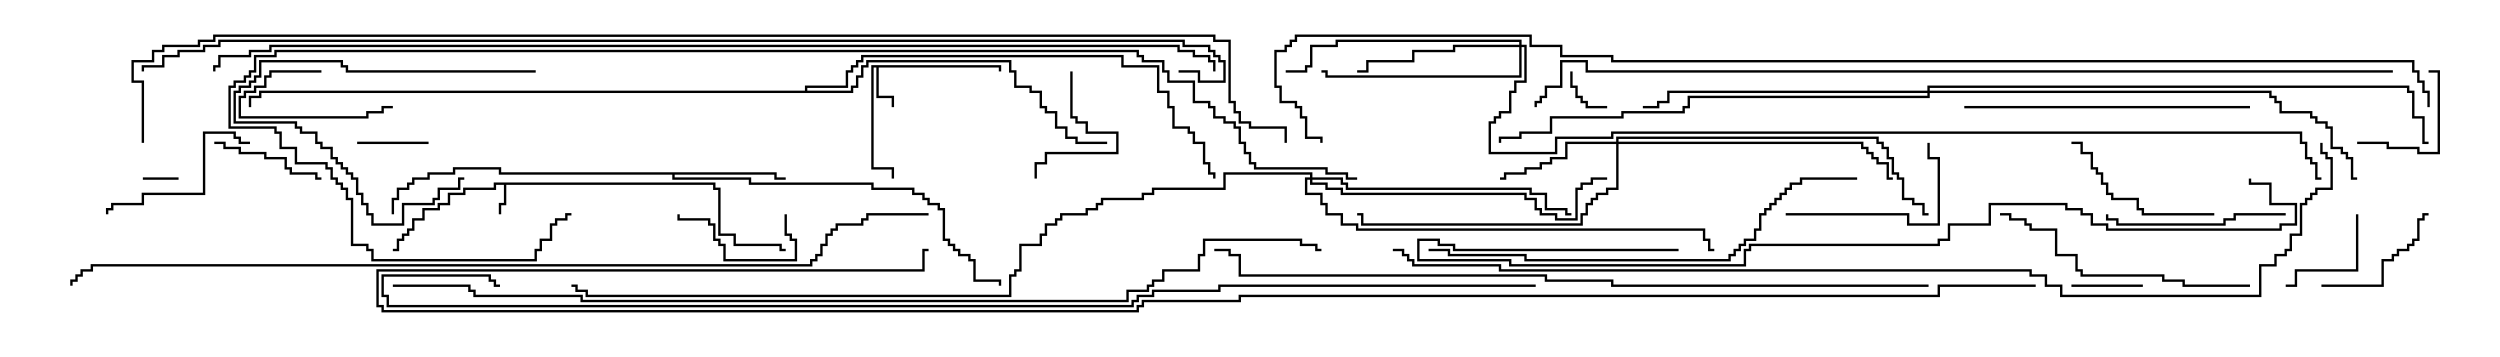 <svg version="1.1" width="105" height="15" xmlns="http://www.w3.org/2000/svg"><path d="M30.05,7.664L30.05,7.879L30.264,7.879L30.264,9.807L30.907,9.807L30.907,10.236L32.836,10.236L32.836,10.45L33,10.45L33,10.55L32.736,10.55L32.736,10.336L30.807,10.336L30.807,9.907L30.164,9.907L30.164,7.979L29.95,7.979L29.95,7.764L21.264,7.764L21.264,8.621L21.05,8.621L21.05,9L20.95,9L20.95,8.521L21.164,8.521L21.164,7.764L20.836,7.764L20.836,7.979L19.55,7.979L19.55,8.193L18.907,8.193L18.907,8.621L18.479,8.621L18.479,8.836L17.836,8.836L17.836,9.264L17.407,9.264L17.407,9.693L17.193,9.693L17.193,9.907L16.979,9.907L16.979,10.121L16.764,10.121L16.764,10.55L16.5,10.55L16.5,10.45L16.664,10.45L16.664,10.021L16.879,10.021L16.879,9.807L17.093,9.807L17.093,9.593L17.307,9.593L17.307,9.164L17.736,9.164L17.736,8.736L18.379,8.736L18.379,8.521L18.807,8.521L18.807,8.093L19.45,8.093L19.45,7.879L20.736,7.879L20.736,7.664z" stroke="none"/><path d="M42.05,2.736L42.05,3L41.95,3L41.95,2.836L36.907,2.836L36.907,4.021L37.55,4.021L37.55,4.5L37.45,4.5L37.45,4.121L36.807,4.121L36.807,2.836L36.693,2.836L36.693,7.021L37.55,7.021L37.55,7.5L37.45,7.5L37.45,7.121L36.593,7.121L36.593,2.736z" stroke="none"/><path d="M32.621,7.236L32.621,7.45L33,7.45L33,7.55L32.521,7.55L32.521,7.336L28.336,7.336L28.336,7.45L31.55,7.45L31.55,7.664L36.693,7.664L36.693,7.879L38.407,7.879L38.407,8.093L38.836,8.093L38.836,8.307L39.05,8.307L39.05,8.521L39.479,8.521L39.479,8.736L39.693,8.736L39.693,10.021L39.907,10.021L39.907,10.236L40.121,10.236L40.121,10.45L40.336,10.45L40.336,10.664L40.764,10.664L40.764,10.879L40.979,10.879L40.979,11.736L42.05,11.736L42.05,12L41.95,12L41.95,11.836L40.879,11.836L40.879,10.979L40.664,10.979L40.664,10.764L40.236,10.764L40.236,10.55L40.021,10.55L40.021,10.336L39.807,10.336L39.807,10.121L39.593,10.121L39.593,8.836L39.379,8.836L39.379,8.621L38.95,8.621L38.95,8.407L38.736,8.407L38.736,8.193L38.307,8.193L38.307,7.979L36.593,7.979L36.593,7.764L31.45,7.764L31.45,7.55L28.236,7.55L28.236,7.336L20.95,7.336L20.95,7.121L19.121,7.121L19.121,7.336L18.05,7.336L18.05,7.55L17.407,7.55L17.407,7.764L17.193,7.764L17.193,7.979L16.764,7.979L16.764,8.407L16.55,8.407L16.55,9L16.45,9L16.45,8.307L16.664,8.307L16.664,7.879L17.093,7.879L17.093,7.664L17.307,7.664L17.307,7.45L17.95,7.45L17.95,7.236L19.021,7.236L19.021,7.021L21.05,7.021L21.05,7.236z" stroke="none"/><path d="M33.807,3.807L33.807,3.593L35.521,3.593L35.521,2.95L35.736,2.95L35.736,2.736L35.95,2.736L35.95,2.521L36.164,2.521L36.164,2.307L47.193,2.307L47.193,2.736L48.693,2.736L48.693,3.807L49.121,3.807L49.121,4.45L49.336,4.45L49.336,5.307L49.979,5.307L49.979,5.521L50.193,5.521L50.193,5.95L50.621,5.95L50.621,6.807L50.836,6.807L50.836,7.236L51.05,7.236L51.05,7.5L50.95,7.5L50.95,7.336L50.736,7.336L50.736,6.907L50.521,6.907L50.521,6.05L50.093,6.05L50.093,5.621L49.879,5.621L49.879,5.407L49.236,5.407L49.236,4.55L49.021,4.55L49.021,3.907L48.593,3.907L48.593,2.836L47.093,2.836L47.093,2.407L36.264,2.407L36.264,2.621L36.05,2.621L36.05,2.836L35.836,2.836L35.836,3.05L35.621,3.05L35.621,3.693L33.907,3.693L33.907,3.807L35.736,3.807L35.736,3.593L35.95,3.593L35.95,3.164L36.164,3.164L36.164,2.736L36.379,2.736L36.379,2.521L42.479,2.521L42.479,2.95L42.693,2.95L42.693,3.593L43.336,3.593L43.336,3.807L43.764,3.807L43.764,4.45L43.979,4.45L43.979,4.664L44.407,4.664L44.407,5.307L44.836,5.307L44.836,5.736L45.264,5.736L45.264,5.95L46.5,5.95L46.5,6.05L45.164,6.05L45.164,5.836L44.736,5.836L44.736,5.407L44.307,5.407L44.307,4.764L43.879,4.764L43.879,4.55L43.664,4.55L43.664,3.907L43.236,3.907L43.236,3.693L42.593,3.693L42.593,3.05L42.379,3.05L42.379,2.621L36.479,2.621L36.479,2.836L36.264,2.836L36.264,3.264L36.05,3.264L36.05,3.693L35.836,3.693L35.836,3.907L10.979,3.907L10.979,4.121L10.55,4.121L10.55,4.5L10.45,4.5L10.45,4.021L10.879,4.021L10.879,3.807z" stroke="none"/><path d="M67.879,5.95L67.879,5.736L78.907,5.736L78.907,5.95L79.121,5.95L79.121,6.164L79.336,6.164L79.336,6.593L79.55,6.593L79.55,7.236L79.764,7.236L79.764,7.45L79.979,7.45L79.979,8.307L80.407,8.307L80.407,8.521L80.836,8.521L80.836,8.95L81,8.95L81,9.05L80.736,9.05L80.736,8.621L80.307,8.621L80.307,8.407L79.879,8.407L79.879,7.55L79.664,7.55L79.664,7.336L79.45,7.336L79.45,6.693L79.236,6.693L79.236,6.264L79.021,6.264L79.021,6.05L78.807,6.05L78.807,5.836L67.979,5.836L67.979,5.95L78.264,5.95L78.264,6.164L78.479,6.164L78.479,6.379L78.693,6.379L78.693,6.593L78.907,6.593L78.907,6.807L79.336,6.807L79.336,7.45L79.5,7.45L79.5,7.55L79.236,7.55L79.236,6.907L78.807,6.907L78.807,6.693L78.593,6.693L78.593,6.479L78.379,6.479L78.379,6.264L78.164,6.264L78.164,6.05L67.979,6.05L67.979,7.979L67.55,7.979L67.55,8.193L67.121,8.193L67.121,8.407L66.907,8.407L66.907,8.621L66.693,8.621L66.693,9.05L66.479,9.05L66.479,9.479L57.164,9.479L57.164,9.05L57,9.05L57,8.95L57.264,8.95L57.264,9.379L66.379,9.379L66.379,8.95L66.593,8.95L66.593,8.521L66.807,8.521L66.807,8.307L67.021,8.307L67.021,8.093L67.45,8.093L67.45,7.879L67.879,7.879L67.879,6.05L65.836,6.05L65.836,6.693L65.193,6.693L65.193,6.907L64.764,6.907L64.764,7.121L64.121,7.121L64.121,7.336L63.264,7.336L63.264,7.55L63,7.55L63,7.45L63.164,7.45L63.164,7.236L64.021,7.236L64.021,7.021L64.664,7.021L64.664,6.807L65.093,6.807L65.093,6.593L65.736,6.593L65.736,5.95z" stroke="none"/><path d="M63.807,1.879L63.807,1.764L56.193,1.764L56.193,1.979L55.121,1.979L55.121,2.836L54.907,2.836L54.907,3.05L54,3.05L54,2.95L54.807,2.95L54.807,2.736L55.021,2.736L55.021,1.879L56.093,1.879L56.093,1.664L63.907,1.664L63.907,1.879L64.121,1.879L64.121,3.479L63.693,3.479L63.693,3.907L63.479,3.907L63.479,4.764L63.05,4.764L63.05,4.979L62.836,4.979L62.836,5.193L62.621,5.193L62.621,6.379L65.307,6.379L65.307,5.736L67.664,5.736L67.664,5.521L96.693,5.521L96.693,5.95L96.907,5.95L96.907,6.593L97.121,6.593L97.121,6.807L97.336,6.807L97.336,7.45L97.5,7.45L97.5,7.55L97.236,7.55L97.236,6.907L97.021,6.907L97.021,6.693L96.807,6.693L96.807,6.05L96.593,6.05L96.593,5.621L67.764,5.621L67.764,5.836L65.407,5.836L65.407,6.479L62.521,6.479L62.521,5.093L62.736,5.093L62.736,4.879L62.95,4.879L62.95,4.664L63.379,4.664L63.379,3.807L63.593,3.807L63.593,3.379L64.021,3.379L64.021,1.979L63.907,1.979L63.907,3.264L55.664,3.264L55.664,3.05L55.5,3.05L55.5,2.95L55.764,2.95L55.764,3.164L63.807,3.164L63.807,1.979L61.121,1.979L61.121,2.193L59.407,2.193L59.407,2.621L57.479,2.621L57.479,3.05L57,3.05L57,2.95L57.379,2.95L57.379,2.521L59.307,2.521L59.307,2.093L61.021,2.093L61.021,1.879z" stroke="none"/><path d="M55.021,7.45L55.021,7.336L51.479,7.336L51.479,7.979L48.479,7.979L48.479,8.193L48.05,8.193L48.05,8.407L46.336,8.407L46.336,8.621L46.121,8.621L46.121,8.836L45.693,8.836L45.693,9.05L44.621,9.05L44.621,9.264L44.407,9.264L44.407,9.479L43.979,9.479L43.979,9.907L43.764,9.907L43.764,10.336L42.907,10.336L42.907,11.407L42.693,11.407L42.693,11.621L42.479,11.621L42.479,12.479L24.593,12.479L24.593,12.264L24.164,12.264L24.164,12.05L24,12.05L24,11.95L24.264,11.95L24.264,12.164L24.693,12.164L24.693,12.379L42.379,12.379L42.379,11.521L42.593,11.521L42.593,11.307L42.807,11.307L42.807,10.236L43.664,10.236L43.664,9.807L43.879,9.807L43.879,9.379L44.307,9.379L44.307,9.164L44.521,9.164L44.521,8.95L45.593,8.95L45.593,8.736L46.021,8.736L46.021,8.521L46.236,8.521L46.236,8.307L47.95,8.307L47.95,8.093L48.379,8.093L48.379,7.879L51.379,7.879L51.379,7.236L55.121,7.236L55.121,7.45L56.407,7.45L56.407,7.664L56.621,7.664L56.621,7.879L64.336,7.879L64.336,8.093L64.979,8.093L64.979,8.736L65.836,8.736L65.836,8.95L66,8.95L66,9.05L65.736,9.05L65.736,8.836L64.879,8.836L64.879,8.193L64.236,8.193L64.236,7.979L56.521,7.979L56.521,7.764L56.307,7.764L56.307,7.55L55.121,7.55L55.121,7.664L55.764,7.664L55.764,7.879L56.407,7.879L56.407,8.093L64.121,8.093L64.121,8.307L64.55,8.307L64.55,8.736L64.764,8.736L64.764,8.95L65.407,8.95L65.407,9.164L66.164,9.164L66.164,7.879L66.379,7.879L66.379,7.664L66.807,7.664L66.807,7.45L67.5,7.45L67.5,7.55L66.907,7.55L66.907,7.764L66.479,7.764L66.479,7.979L66.264,7.979L66.264,9.264L65.307,9.264L65.307,9.05L64.664,9.05L64.664,8.836L64.45,8.836L64.45,8.407L64.021,8.407L64.021,8.193L56.307,8.193L56.307,7.979L55.664,7.979L55.664,7.764L55.021,7.764L55.021,7.55L54.907,7.55L54.907,8.093L55.55,8.093L55.55,8.521L55.764,8.521L55.764,8.95L56.407,8.95L56.407,9.379L57.05,9.379L57.05,9.593L71.621,9.593L71.621,10.021L71.836,10.021L71.836,10.45L72,10.45L72,10.55L71.736,10.55L71.736,10.121L71.521,10.121L71.521,9.693L56.95,9.693L56.95,9.479L56.307,9.479L56.307,9.05L55.664,9.05L55.664,8.621L55.45,8.621L55.45,8.193L54.807,8.193L54.807,7.45z" stroke="none"/><path d="M80.95,3.807L80.95,3.593L101.193,3.593L101.193,3.807L101.407,3.807L101.407,4.879L101.836,4.879L101.836,5.95L102,5.95L102,6.05L101.736,6.05L101.736,4.979L101.307,4.979L101.307,3.907L101.093,3.907L101.093,3.693L81.05,3.693L81.05,3.807L95.407,3.807L95.407,4.021L95.621,4.021L95.621,4.236L95.836,4.236L95.836,4.664L97.121,4.664L97.121,4.879L97.336,4.879L97.336,5.093L97.764,5.093L97.764,5.307L97.979,5.307L97.979,6.164L98.407,6.164L98.407,6.379L98.621,6.379L98.621,6.593L98.836,6.593L98.836,7.45L99,7.45L99,7.55L98.736,7.55L98.736,6.693L98.521,6.693L98.521,6.479L98.307,6.479L98.307,6.264L97.879,6.264L97.879,5.407L97.664,5.407L97.664,5.193L97.236,5.193L97.236,4.979L97.021,4.979L97.021,4.764L95.736,4.764L95.736,4.336L95.521,4.336L95.521,4.121L95.307,4.121L95.307,3.907L81.05,3.907L81.05,4.121L70.979,4.121L70.979,4.55L70.764,4.55L70.764,4.764L68.193,4.764L68.193,4.979L65.193,4.979L65.193,5.621L63.907,5.621L63.907,5.836L63.05,5.836L63.05,6L62.95,6L62.95,5.736L63.807,5.736L63.807,5.521L65.093,5.521L65.093,4.879L68.093,4.879L68.093,4.664L70.664,4.664L70.664,4.45L70.879,4.45L70.879,4.021L80.95,4.021L80.95,3.907L70.121,3.907L70.121,4.336L69.693,4.336L69.693,4.55L69,4.55L69,4.45L69.593,4.45L69.593,4.236L70.021,4.236L70.021,3.807z" stroke="none"/><path d="M7.5,7.45L7.5,7.55L6,7.55L6,7.45z" stroke="none"/><path d="M67.5,4.45L67.5,4.55L66.593,4.55L66.593,4.336L66.379,4.336L66.379,4.121L66.164,4.121L66.164,3.693L65.95,3.693L65.95,3L66.05,3L66.05,3.593L66.264,3.593L66.264,4.021L66.479,4.021L66.479,4.236L66.693,4.236L66.693,4.45z" stroke="none"/><path d="M90,11.95L90,12.05L87,12.05L87,11.95z" stroke="none"/><path d="M18,5.95L18,6.05L15,6.05L15,5.95z" stroke="none"/><path d="M13.5,2.95L13.5,3.05L11.407,3.05L11.407,3.264L11.193,3.264L11.193,3.693L10.764,3.693L10.764,3.907L10.336,3.907L10.336,4.121L10.121,4.121L10.121,4.879L15.379,4.879L15.379,4.664L16.021,4.664L16.021,4.45L16.5,4.45L16.5,4.55L16.121,4.55L16.121,4.764L15.479,4.764L15.479,4.979L10.021,4.979L10.021,4.021L10.236,4.021L10.236,3.807L10.664,3.807L10.664,3.593L11.093,3.593L11.093,3.164L11.307,3.164L11.307,2.95z" stroke="none"/><path d="M99,6.05L99,5.95L100.336,5.95L100.336,6.164L101.621,6.164L101.621,6.379L102.379,6.379L102.379,3.05L102,3.05L102,2.95L102.479,2.95L102.479,6.479L101.521,6.479L101.521,6.264L100.236,6.264L100.236,6.05z" stroke="none"/><path d="M98.95,9L99.05,9L99.05,11.407L96.479,11.407L96.479,12.05L96,12.05L96,11.95L96.379,11.95L96.379,11.307L98.95,11.307z" stroke="none"/><path d="M32.95,9L33.05,9L33.05,9.807L33.264,9.807L33.264,10.021L33.479,10.021L33.479,10.979L30.379,10.979L30.379,10.336L30.164,10.336L30.164,10.121L29.95,10.121L29.95,9.479L29.736,9.479L29.736,9.264L28.45,9.264L28.45,9L28.55,9L28.55,9.164L29.836,9.164L29.836,9.379L30.05,9.379L30.05,10.021L30.264,10.021L30.264,10.236L30.479,10.236L30.479,10.879L33.379,10.879L33.379,10.121L33.164,10.121L33.164,9.907L32.95,9.907z" stroke="none"/><path d="M9,6.05L9,5.95L9.479,5.95L9.479,6.164L10.121,6.164L10.121,6.379L11.193,6.379L11.193,6.593L12.05,6.593L12.05,7.021L12.264,7.021L12.264,7.236L13.336,7.236L13.336,7.45L13.5,7.45L13.5,7.55L13.236,7.55L13.236,7.336L12.164,7.336L12.164,7.121L11.95,7.121L11.95,6.693L11.093,6.693L11.093,6.479L10.021,6.479L10.021,6.264L9.379,6.264L9.379,6.05z" stroke="none"/><path d="M44.95,3L45.05,3L45.05,4.879L45.264,4.879L45.264,5.093L45.693,5.093L45.693,5.521L46.979,5.521L46.979,6.479L43.979,6.479L43.979,6.907L43.55,6.907L43.55,7.5L43.45,7.5L43.45,6.807L43.879,6.807L43.879,6.379L46.879,6.379L46.879,5.621L45.593,5.621L45.593,5.193L45.164,5.193L45.164,4.979L44.95,4.979z" stroke="none"/><path d="M97.5,12.05L97.5,11.95L100.021,11.95L100.021,10.879L100.45,10.879L100.45,10.664L100.664,10.664L100.664,10.45L101.093,10.45L101.093,10.236L101.307,10.236L101.307,10.021L101.521,10.021L101.521,9.164L101.736,9.164L101.736,8.95L102,8.95L102,9.05L101.836,9.05L101.836,9.264L101.621,9.264L101.621,10.121L101.407,10.121L101.407,10.336L101.193,10.336L101.193,10.55L100.764,10.55L100.764,10.764L100.55,10.764L100.55,10.979L100.121,10.979L100.121,12.05z" stroke="none"/><path d="M22.5,2.95L22.5,3.05L14.521,3.05L14.521,2.836L14.307,2.836L14.307,2.621L10.979,2.621L10.979,3.264L10.764,3.264L10.764,3.479L10.55,3.479L10.55,3.693L10.121,3.693L10.121,3.907L9.907,3.907L9.907,5.093L12.479,5.093L12.479,5.307L12.693,5.307L12.693,5.521L13.336,5.521L13.336,5.95L13.55,5.95L13.55,6.164L13.979,6.164L13.979,6.593L14.193,6.593L14.193,6.807L14.407,6.807L14.407,7.021L14.621,7.021L14.621,7.236L14.836,7.236L14.836,7.45L15.05,7.45L15.05,8.093L15.264,8.093L15.264,8.521L15.479,8.521L15.479,8.95L15.693,8.95L15.693,9.379L16.879,9.379L16.879,8.521L18.164,8.521L18.164,8.307L18.379,8.307L18.379,7.879L19.236,7.879L19.236,7.45L19.5,7.45L19.5,7.55L19.336,7.55L19.336,7.979L18.479,7.979L18.479,8.407L18.264,8.407L18.264,8.621L16.979,8.621L16.979,9.479L15.593,9.479L15.593,9.05L15.379,9.05L15.379,8.621L15.164,8.621L15.164,8.193L14.95,8.193L14.95,7.55L14.736,7.55L14.736,7.336L14.521,7.336L14.521,7.121L14.307,7.121L14.307,6.907L14.093,6.907L14.093,6.693L13.879,6.693L13.879,6.264L13.45,6.264L13.45,6.05L13.236,6.05L13.236,5.621L12.593,5.621L12.593,5.407L12.379,5.407L12.379,5.193L9.807,5.193L9.807,3.807L10.021,3.807L10.021,3.593L10.45,3.593L10.45,3.379L10.664,3.379L10.664,3.164L10.879,3.164L10.879,2.521L14.407,2.521L14.407,2.736L14.621,2.736L14.621,2.95z" stroke="none"/><path d="M75,9.05L75,8.95L80.193,8.95L80.193,9.379L81.379,9.379L81.379,6.693L80.95,6.693L80.95,6L81.05,6L81.05,6.593L81.479,6.593L81.479,9.479L80.093,9.479L80.093,9.05z" stroke="none"/><path d="M93,8.95L93,9.05L89.95,9.05L89.95,8.836L89.736,8.836L89.736,8.407L88.664,8.407L88.664,8.193L88.45,8.193L88.45,7.764L88.236,7.764L88.236,7.336L88.021,7.336L88.021,7.121L87.807,7.121L87.807,6.479L87.379,6.479L87.379,6.05L87,6.05L87,5.95L87.479,5.95L87.479,6.379L87.907,6.379L87.907,7.021L88.121,7.021L88.121,7.236L88.336,7.236L88.336,7.664L88.55,7.664L88.55,8.093L88.764,8.093L88.764,8.307L89.836,8.307L89.836,8.736L90.05,8.736L90.05,8.95z" stroke="none"/><path d="M10.5,5.95L10.5,6.05L10.021,6.05L10.021,5.836L9.807,5.836L9.807,5.621L8.621,5.621L8.621,8.193L6.05,8.193L6.05,8.621L4.764,8.621L4.764,8.836L4.55,8.836L4.55,9L4.45,9L4.45,8.736L4.664,8.736L4.664,8.521L5.95,8.521L5.95,8.093L8.521,8.093L8.521,5.521L9.907,5.521L9.907,5.736L10.121,5.736L10.121,5.95z" stroke="none"/><path d="M96,8.95L96,9.05L93.907,9.05L93.907,9.264L93.479,9.264L93.479,9.479L88.879,9.479L88.879,9.264L88.45,9.264L88.45,9L88.55,9L88.55,9.164L88.979,9.164L88.979,9.379L93.379,9.379L93.379,9.164L93.807,9.164L93.807,8.95z" stroke="none"/><path d="M94.5,11.95L94.5,12.05L91.664,12.05L91.664,11.836L90.807,11.836L90.807,11.621L87.379,11.621L87.379,11.407L87.164,11.407L87.164,10.764L86.307,10.764L86.307,9.693L85.236,9.693L85.236,9.479L85.021,9.479L85.021,9.264L84.379,9.264L84.379,9.05L84,9.05L84,8.95L84.479,8.95L84.479,9.164L85.121,9.164L85.121,9.379L85.336,9.379L85.336,9.593L86.407,9.593L86.407,10.664L87.264,10.664L87.264,11.307L87.479,11.307L87.479,11.521L90.907,11.521L90.907,11.736L91.764,11.736L91.764,11.95z" stroke="none"/><path d="M94.5,4.45L94.5,4.55L82.5,4.55L82.5,4.45z" stroke="none"/><path d="M78,7.45L78,7.55L75.693,7.55L75.693,7.764L75.264,7.764L75.264,7.979L75.05,7.979L75.05,8.193L74.836,8.193L74.836,8.407L74.621,8.407L74.621,8.621L74.407,8.621L74.407,8.836L74.193,8.836L74.193,9.05L73.979,9.05L73.979,9.693L73.764,9.693L73.764,10.121L73.336,10.121L73.336,10.336L73.121,10.336L73.121,10.55L72.907,10.55L72.907,10.764L72.693,10.764L72.693,10.979L64.021,10.979L64.021,10.764L60.807,10.764L60.807,10.55L60,10.55L60,10.45L60.907,10.45L60.907,10.664L64.121,10.664L64.121,10.879L72.593,10.879L72.593,10.664L72.807,10.664L72.807,10.45L73.021,10.45L73.021,10.236L73.236,10.236L73.236,10.021L73.664,10.021L73.664,9.593L73.879,9.593L73.879,8.95L74.093,8.95L74.093,8.736L74.307,8.736L74.307,8.521L74.521,8.521L74.521,8.307L74.736,8.307L74.736,8.093L74.95,8.093L74.95,7.879L75.164,7.879L75.164,7.664L75.593,7.664L75.593,7.45z" stroke="none"/><path d="M70.5,10.45L70.5,10.55L61.021,10.55L61.021,10.336L60.379,10.336L60.379,10.121L59.621,10.121L59.621,10.879L63.479,10.879L63.479,11.093L73.236,11.093L73.236,10.45L73.45,10.45L73.45,10.236L81.379,10.236L81.379,10.021L81.807,10.021L81.807,9.379L83.521,9.379L83.521,8.521L86.836,8.521L86.836,8.736L87.479,8.736L87.479,8.95L87.907,8.95L87.907,9.379L88.55,9.379L88.55,9.593L95.736,9.593L95.736,9.379L96.379,9.379L96.379,8.621L95.307,8.621L95.307,7.764L94.45,7.764L94.45,7.5L94.55,7.5L94.55,7.664L95.407,7.664L95.407,8.521L96.479,8.521L96.479,9.479L95.836,9.479L95.836,9.693L88.45,9.693L88.45,9.479L87.807,9.479L87.807,9.05L87.379,9.05L87.379,8.836L86.736,8.836L86.736,8.621L83.621,8.621L83.621,9.479L81.907,9.479L81.907,10.121L81.479,10.121L81.479,10.336L73.55,10.336L73.55,10.55L73.336,10.55L73.336,11.193L63.379,11.193L63.379,10.979L59.521,10.979L59.521,10.021L60.479,10.021L60.479,10.236L61.121,10.236L61.121,10.45z" stroke="none"/><path d="M81,11.95L81,12.05L67.664,12.05L67.664,11.836L64.879,11.836L64.879,11.621L52.021,11.621L52.021,10.764L51.593,10.764L51.593,10.55L51,10.55L51,10.45L51.693,10.45L51.693,10.664L52.121,10.664L52.121,11.521L64.979,11.521L64.979,11.736L67.764,11.736L67.764,11.95z" stroke="none"/><path d="M57,7.45L57,7.55L56.521,7.55L56.521,7.336L55.664,7.336L55.664,7.121L52.664,7.121L52.664,6.907L52.45,6.907L52.45,6.479L52.236,6.479L52.236,6.05L52.021,6.05L52.021,5.407L51.807,5.407L51.807,5.193L51.379,5.193L51.379,4.979L50.95,4.979L50.95,4.55L50.736,4.55L50.736,4.336L50.093,4.336L50.093,3.479L49.021,3.479L49.021,3.05L48.807,3.05L48.807,2.621L47.95,2.621L47.95,2.407L47.736,2.407L47.736,2.193L11.621,2.193L11.621,2.407L10.764,2.407L10.764,3.05L10.55,3.05L10.55,3.264L10.336,3.264L10.336,3.479L9.907,3.479L9.907,3.693L9.693,3.693L9.693,5.307L11.621,5.307L11.621,5.521L11.836,5.521L11.836,6.164L12.479,6.164L12.479,6.807L13.764,6.807L13.764,7.021L13.979,7.021L13.979,7.45L14.193,7.45L14.193,7.664L14.407,7.664L14.407,7.879L14.621,7.879L14.621,8.307L14.836,8.307L14.836,10.236L15.479,10.236L15.479,10.45L15.693,10.45L15.693,10.879L22.45,10.879L22.45,10.45L22.664,10.45L22.664,10.021L23.093,10.021L23.093,9.379L23.307,9.379L23.307,9.164L23.736,9.164L23.736,8.95L24,8.95L24,9.05L23.836,9.05L23.836,9.264L23.407,9.264L23.407,9.479L23.193,9.479L23.193,10.121L22.764,10.121L22.764,10.55L22.55,10.55L22.55,10.979L15.593,10.979L15.593,10.55L15.379,10.55L15.379,10.336L14.736,10.336L14.736,8.407L14.521,8.407L14.521,7.979L14.307,7.979L14.307,7.764L14.093,7.764L14.093,7.55L13.879,7.55L13.879,7.121L13.664,7.121L13.664,6.907L12.379,6.907L12.379,6.264L11.736,6.264L11.736,5.621L11.521,5.621L11.521,5.407L9.593,5.407L9.593,3.593L9.807,3.593L9.807,3.379L10.236,3.379L10.236,3.164L10.45,3.164L10.45,2.95L10.664,2.95L10.664,2.307L11.521,2.307L11.521,2.093L47.836,2.093L47.836,2.307L48.05,2.307L48.05,2.521L48.907,2.521L48.907,2.95L49.121,2.95L49.121,3.379L50.193,3.379L50.193,4.236L50.836,4.236L50.836,4.45L51.05,4.45L51.05,4.879L51.479,4.879L51.479,5.093L51.907,5.093L51.907,5.307L52.121,5.307L52.121,5.95L52.336,5.95L52.336,6.379L52.55,6.379L52.55,6.807L52.764,6.807L52.764,7.021L55.764,7.021L55.764,7.236L56.621,7.236L56.621,7.45z" stroke="none"/><path d="M100.5,2.95L100.5,3.05L66.593,3.05L66.593,2.621L65.621,2.621L65.621,3.693L64.979,3.693L64.979,4.121L64.764,4.121L64.764,4.336L64.55,4.336L64.55,4.5L64.45,4.5L64.45,4.236L64.664,4.236L64.664,4.021L64.879,4.021L64.879,3.593L65.521,3.593L65.521,2.521L66.693,2.521L66.693,2.95z" stroke="none"/><path d="M39,8.95L39,9.05L36.479,9.05L36.479,9.264L36.264,9.264L36.264,9.479L35.193,9.479L35.193,9.693L34.979,9.693L34.979,9.907L34.764,9.907L34.764,10.336L34.55,10.336L34.55,10.764L34.336,10.764L34.336,10.979L34.121,10.979L34.121,11.193L3.907,11.193L3.907,11.407L3.479,11.407L3.479,11.621L3.264,11.621L3.264,11.836L3.05,11.836L3.05,12L2.95,12L2.95,11.736L3.164,11.736L3.164,11.521L3.379,11.521L3.379,11.307L3.807,11.307L3.807,11.093L34.021,11.093L34.021,10.879L34.236,10.879L34.236,10.664L34.45,10.664L34.45,10.236L34.664,10.236L34.664,9.807L34.879,9.807L34.879,9.593L35.093,9.593L35.093,9.379L36.164,9.379L36.164,9.164L36.379,9.164L36.379,8.95z" stroke="none"/><path d="M16.5,12.05L16.5,11.95L19.764,11.95L19.764,12.164L19.979,12.164L19.979,12.379L24.479,12.379L24.479,12.593L47.307,12.593L47.307,12.164L48.164,12.164L48.164,11.95L48.379,11.95L48.379,11.736L48.807,11.736L48.807,11.307L50.307,11.307L50.307,10.664L50.521,10.664L50.521,10.021L54.693,10.021L54.693,10.236L55.336,10.236L55.336,10.45L55.5,10.45L55.5,10.55L55.236,10.55L55.236,10.336L54.593,10.336L54.593,10.121L50.621,10.121L50.621,10.764L50.407,10.764L50.407,11.407L48.907,11.407L48.907,11.836L48.479,11.836L48.479,12.05L48.264,12.05L48.264,12.264L47.407,12.264L47.407,12.693L24.379,12.693L24.379,12.479L19.879,12.479L19.879,12.264L19.664,12.264L19.664,12.05z" stroke="none"/><path d="M58.5,10.55L58.5,10.45L58.979,10.45L58.979,10.664L59.193,10.664L59.193,10.879L59.407,10.879L59.407,11.093L63.05,11.093L63.05,11.307L85.336,11.307L85.336,11.521L85.979,11.521L85.979,11.95L86.621,11.95L86.621,12.379L94.879,12.379L94.879,11.093L95.521,11.093L95.521,10.664L95.95,10.664L95.95,10.45L96.164,10.45L96.164,9.807L96.593,9.807L96.593,8.521L96.807,8.521L96.807,8.307L97.021,8.307L97.021,8.093L97.236,8.093L97.236,7.879L97.879,7.879L97.879,6.693L97.664,6.693L97.664,6.479L97.45,6.479L97.45,6L97.55,6L97.55,6.379L97.764,6.379L97.764,6.593L97.979,6.593L97.979,7.979L97.336,7.979L97.336,8.193L97.121,8.193L97.121,8.407L96.907,8.407L96.907,8.621L96.693,8.621L96.693,9.907L96.264,9.907L96.264,10.55L96.05,10.55L96.05,10.764L95.621,10.764L95.621,11.193L94.979,11.193L94.979,12.479L86.521,12.479L86.521,12.05L85.879,12.05L85.879,11.621L85.236,11.621L85.236,11.407L62.95,11.407L62.95,11.193L59.307,11.193L59.307,10.979L59.093,10.979L59.093,10.764L58.879,10.764L58.879,10.55z" stroke="none"/><path d="M9.05,3L8.95,3L8.95,2.736L9.164,2.736L9.164,2.307L10.45,2.307L10.45,2.093L11.307,2.093L11.307,1.879L49.55,1.879L49.55,2.093L50.193,2.093L50.193,2.307L50.836,2.307L50.836,2.521L51.05,2.521L51.05,3L50.95,3L50.95,2.621L50.736,2.621L50.736,2.407L50.093,2.407L50.093,2.193L49.45,2.193L49.45,1.979L11.407,1.979L11.407,2.193L10.55,2.193L10.55,2.407L9.264,2.407L9.264,2.836L9.05,2.836z" stroke="none"/><path d="M49.5,3.05L49.5,2.95L50.407,2.95L50.407,3.379L51.379,3.379L51.379,2.621L51.164,2.621L51.164,2.407L50.95,2.407L50.95,2.193L50.736,2.193L50.736,1.979L49.664,1.979L49.664,1.764L9.264,1.764L9.264,1.979L8.621,1.979L8.621,2.193L7.55,2.193L7.55,2.407L6.907,2.407L6.907,2.836L6.05,2.836L6.05,3L5.95,3L5.95,2.736L6.807,2.736L6.807,2.307L7.45,2.307L7.45,2.093L8.521,2.093L8.521,1.879L9.164,1.879L9.164,1.664L49.764,1.664L49.764,1.879L50.836,1.879L50.836,2.093L51.05,2.093L51.05,2.307L51.264,2.307L51.264,2.521L51.479,2.521L51.479,3.479L50.307,3.479L50.307,3.05z" stroke="none"/><path d="M64.5,11.95L64.5,12.05L51.264,12.05L51.264,12.264L48.479,12.264L48.479,12.479L47.836,12.479L47.836,12.693L47.621,12.693L47.621,12.907L16.236,12.907L16.236,12.479L16.021,12.479L16.021,11.521L20.621,11.521L20.621,11.736L20.836,11.736L20.836,11.95L21,11.95L21,12.05L20.736,12.05L20.736,11.836L20.521,11.836L20.521,11.621L16.121,11.621L16.121,12.379L16.336,12.379L16.336,12.807L47.521,12.807L47.521,12.593L47.736,12.593L47.736,12.379L48.379,12.379L48.379,12.164L51.164,12.164L51.164,11.95z" stroke="none"/><path d="M102.05,4.5L101.95,4.5L101.95,3.907L101.736,3.907L101.736,3.479L101.521,3.479L101.521,3.05L101.307,3.05L101.307,2.621L67.664,2.621L67.664,2.407L65.521,2.407L65.521,1.979L64.236,1.979L64.236,1.55L54.479,1.55L54.479,1.764L54.264,1.764L54.264,1.979L54.05,1.979L54.05,2.193L53.621,2.193L53.621,3.593L53.836,3.593L53.836,4.236L54.479,4.236L54.479,4.45L54.693,4.45L54.693,4.879L54.907,4.879L54.907,5.736L55.55,5.736L55.55,6L55.45,6L55.45,5.836L54.807,5.836L54.807,4.979L54.593,4.979L54.593,4.55L54.379,4.55L54.379,4.336L53.736,4.336L53.736,3.693L53.521,3.693L53.521,2.093L53.95,2.093L53.95,1.879L54.164,1.879L54.164,1.664L54.379,1.664L54.379,1.45L64.336,1.45L64.336,1.879L65.621,1.879L65.621,2.307L67.764,2.307L67.764,2.521L101.407,2.521L101.407,2.95L101.621,2.95L101.621,3.379L101.836,3.379L101.836,3.807L102.05,3.807z" stroke="none"/><path d="M85.5,11.95L85.5,12.05L81.479,12.05L81.479,12.479L52.121,12.479L52.121,12.693L48.05,12.693L48.05,12.907L47.836,12.907L47.836,13.121L16.021,13.121L16.021,12.907L15.807,12.907L15.807,11.307L38.736,11.307L38.736,10.45L39,10.45L39,10.55L38.836,10.55L38.836,11.407L15.907,11.407L15.907,12.807L16.121,12.807L16.121,13.021L47.736,13.021L47.736,12.807L47.95,12.807L47.95,12.593L52.021,12.593L52.021,12.379L81.379,12.379L81.379,11.95z" stroke="none"/><path d="M6.05,6L5.95,6L5.95,3.479L5.521,3.479L5.521,2.521L6.379,2.521L6.379,2.093L6.807,2.093L6.807,1.879L8.307,1.879L8.307,1.664L8.95,1.664L8.95,1.45L51.05,1.45L51.05,1.664L51.693,1.664L51.693,4.236L51.907,4.236L51.907,4.664L52.121,4.664L52.121,5.093L52.55,5.093L52.55,5.307L54.05,5.307L54.05,6L53.95,6L53.95,5.407L52.45,5.407L52.45,5.193L52.021,5.193L52.021,4.764L51.807,4.764L51.807,4.336L51.593,4.336L51.593,1.764L50.95,1.764L50.95,1.55L9.05,1.55L9.05,1.764L8.407,1.764L8.407,1.979L6.907,1.979L6.907,2.193L6.479,2.193L6.479,2.621L5.621,2.621L5.621,3.379L6.05,3.379z" stroke="none"/></svg>